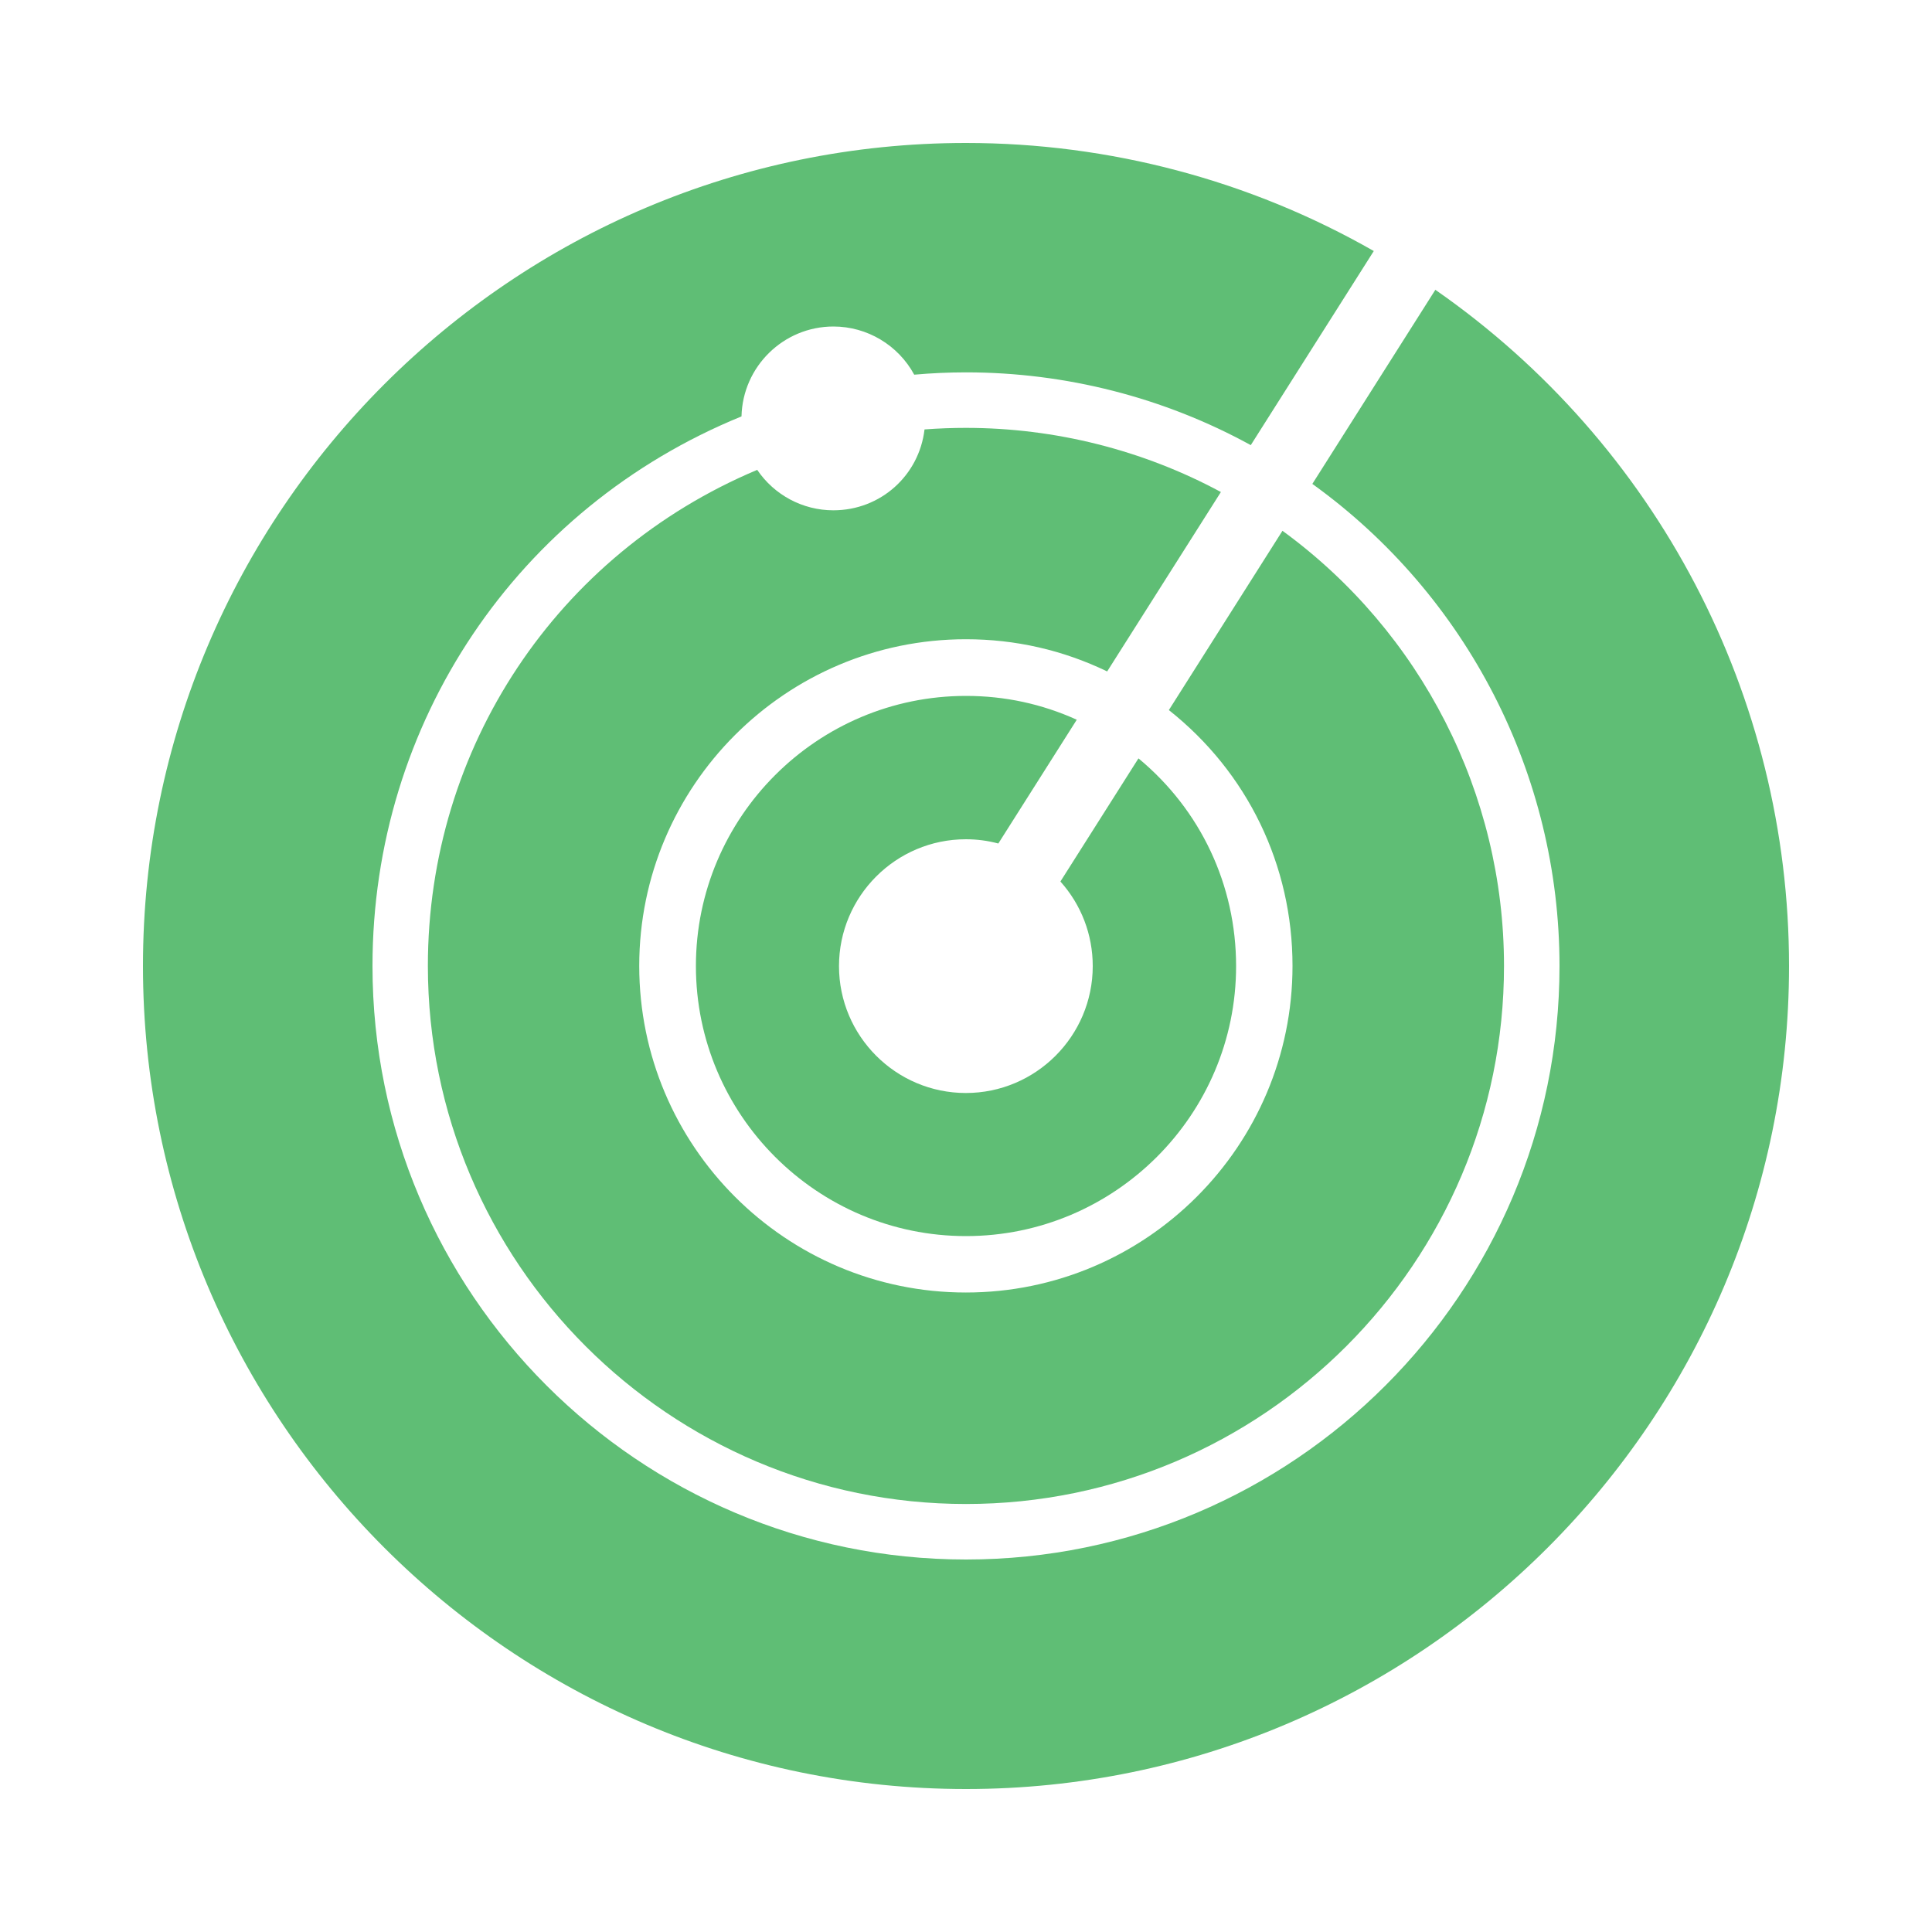 <?xml version="1.0" encoding="utf-8"?>
<!-- Generator: Adobe Illustrator 22.1.0, SVG Export Plug-In . SVG Version: 6.00 Build 0)  -->
<svg version="1.1" id="Layer_1" xmlns="http://www.w3.org/2000/svg" xmlns:xlink="http://www.w3.org/1999/xlink" x="0px" y="0px"
	 viewBox="0 0 1500 1500" style="enable-background:new 0 0 1500 1500;" xml:space="preserve">
<style type="text/css">
	.st0{fill:#5FBE75;}
</style>
<g>
	<path class="st0" d="M750,959.7c-115.6,0-209.7-94.1-209.7-209.7c0-115.6,94.1-209.7,209.7-209.7c30,0,58.9,6.2,86,18.5l-60.9,96.1
		c-8.2-2.2-16.6-3.3-25.2-3.3c-54.3,0-98.5,44.2-98.5,98.5s44.2,98.5,98.5,98.5s98.5-44.2,98.5-98.5c0-24.5-8.9-47.6-25.1-65.7
		l60.6-95.6c48.3,40,75.8,98.4,75.8,161.3C959.7,865.6,865.6,959.7,750,959.7z"/>
	<path class="st0" d="M750,1167.7c-230.4,0-417.8-187.4-417.8-417.8c0-169.2,100.1-319.7,255.7-385.1c13.2,19.5,35.3,31.4,59.1,31.4
		c36.7,0,66.6-27.1,70.8-62.8c10.9-0.8,21.7-1.2,32.1-1.2c69.2,0,137.5,17.2,198,49.8l-88.3,139.3c-34.4-16.6-71.3-25-109.7-25
		c-139.8,0-253.6,113.7-253.6,253.6s113.7,253.6,253.6,253.6s253.6-113.7,253.6-253.6c0-78.2-34.9-150.2-96-198.6l88.2-139.2
		c107.8,78.6,172,204.3,172,337.8C1167.8,980.3,980.4,1167.7,750,1167.7z"/>
	<path class="st0" d="M750,1389c-352.3,0-639-286.6-639-639s286.6-639,639-639c111.2,0,220.6,29,316.6,83.9l-95.5,150.7
		c-67.4-37-143.7-56.5-221.1-56.5c-13.3,0-26.8,0.6-40.2,1.8c-12.4-22.9-36.5-37.4-62.7-37.4c-38.8,0-70.5,31.1-71.4,69.8
		C401.4,394.4,289.2,561.3,289.2,750c0,254.1,206.7,460.8,460.8,460.8s460.8-206.7,460.8-460.8c0-148.3-71.6-287.7-191.9-374.3
		l95.5-150.7C1286.5,344.7,1389,540.4,1389,750C1389,1102.3,1102.3,1389,750,1389z"/>
</g>
</svg>

